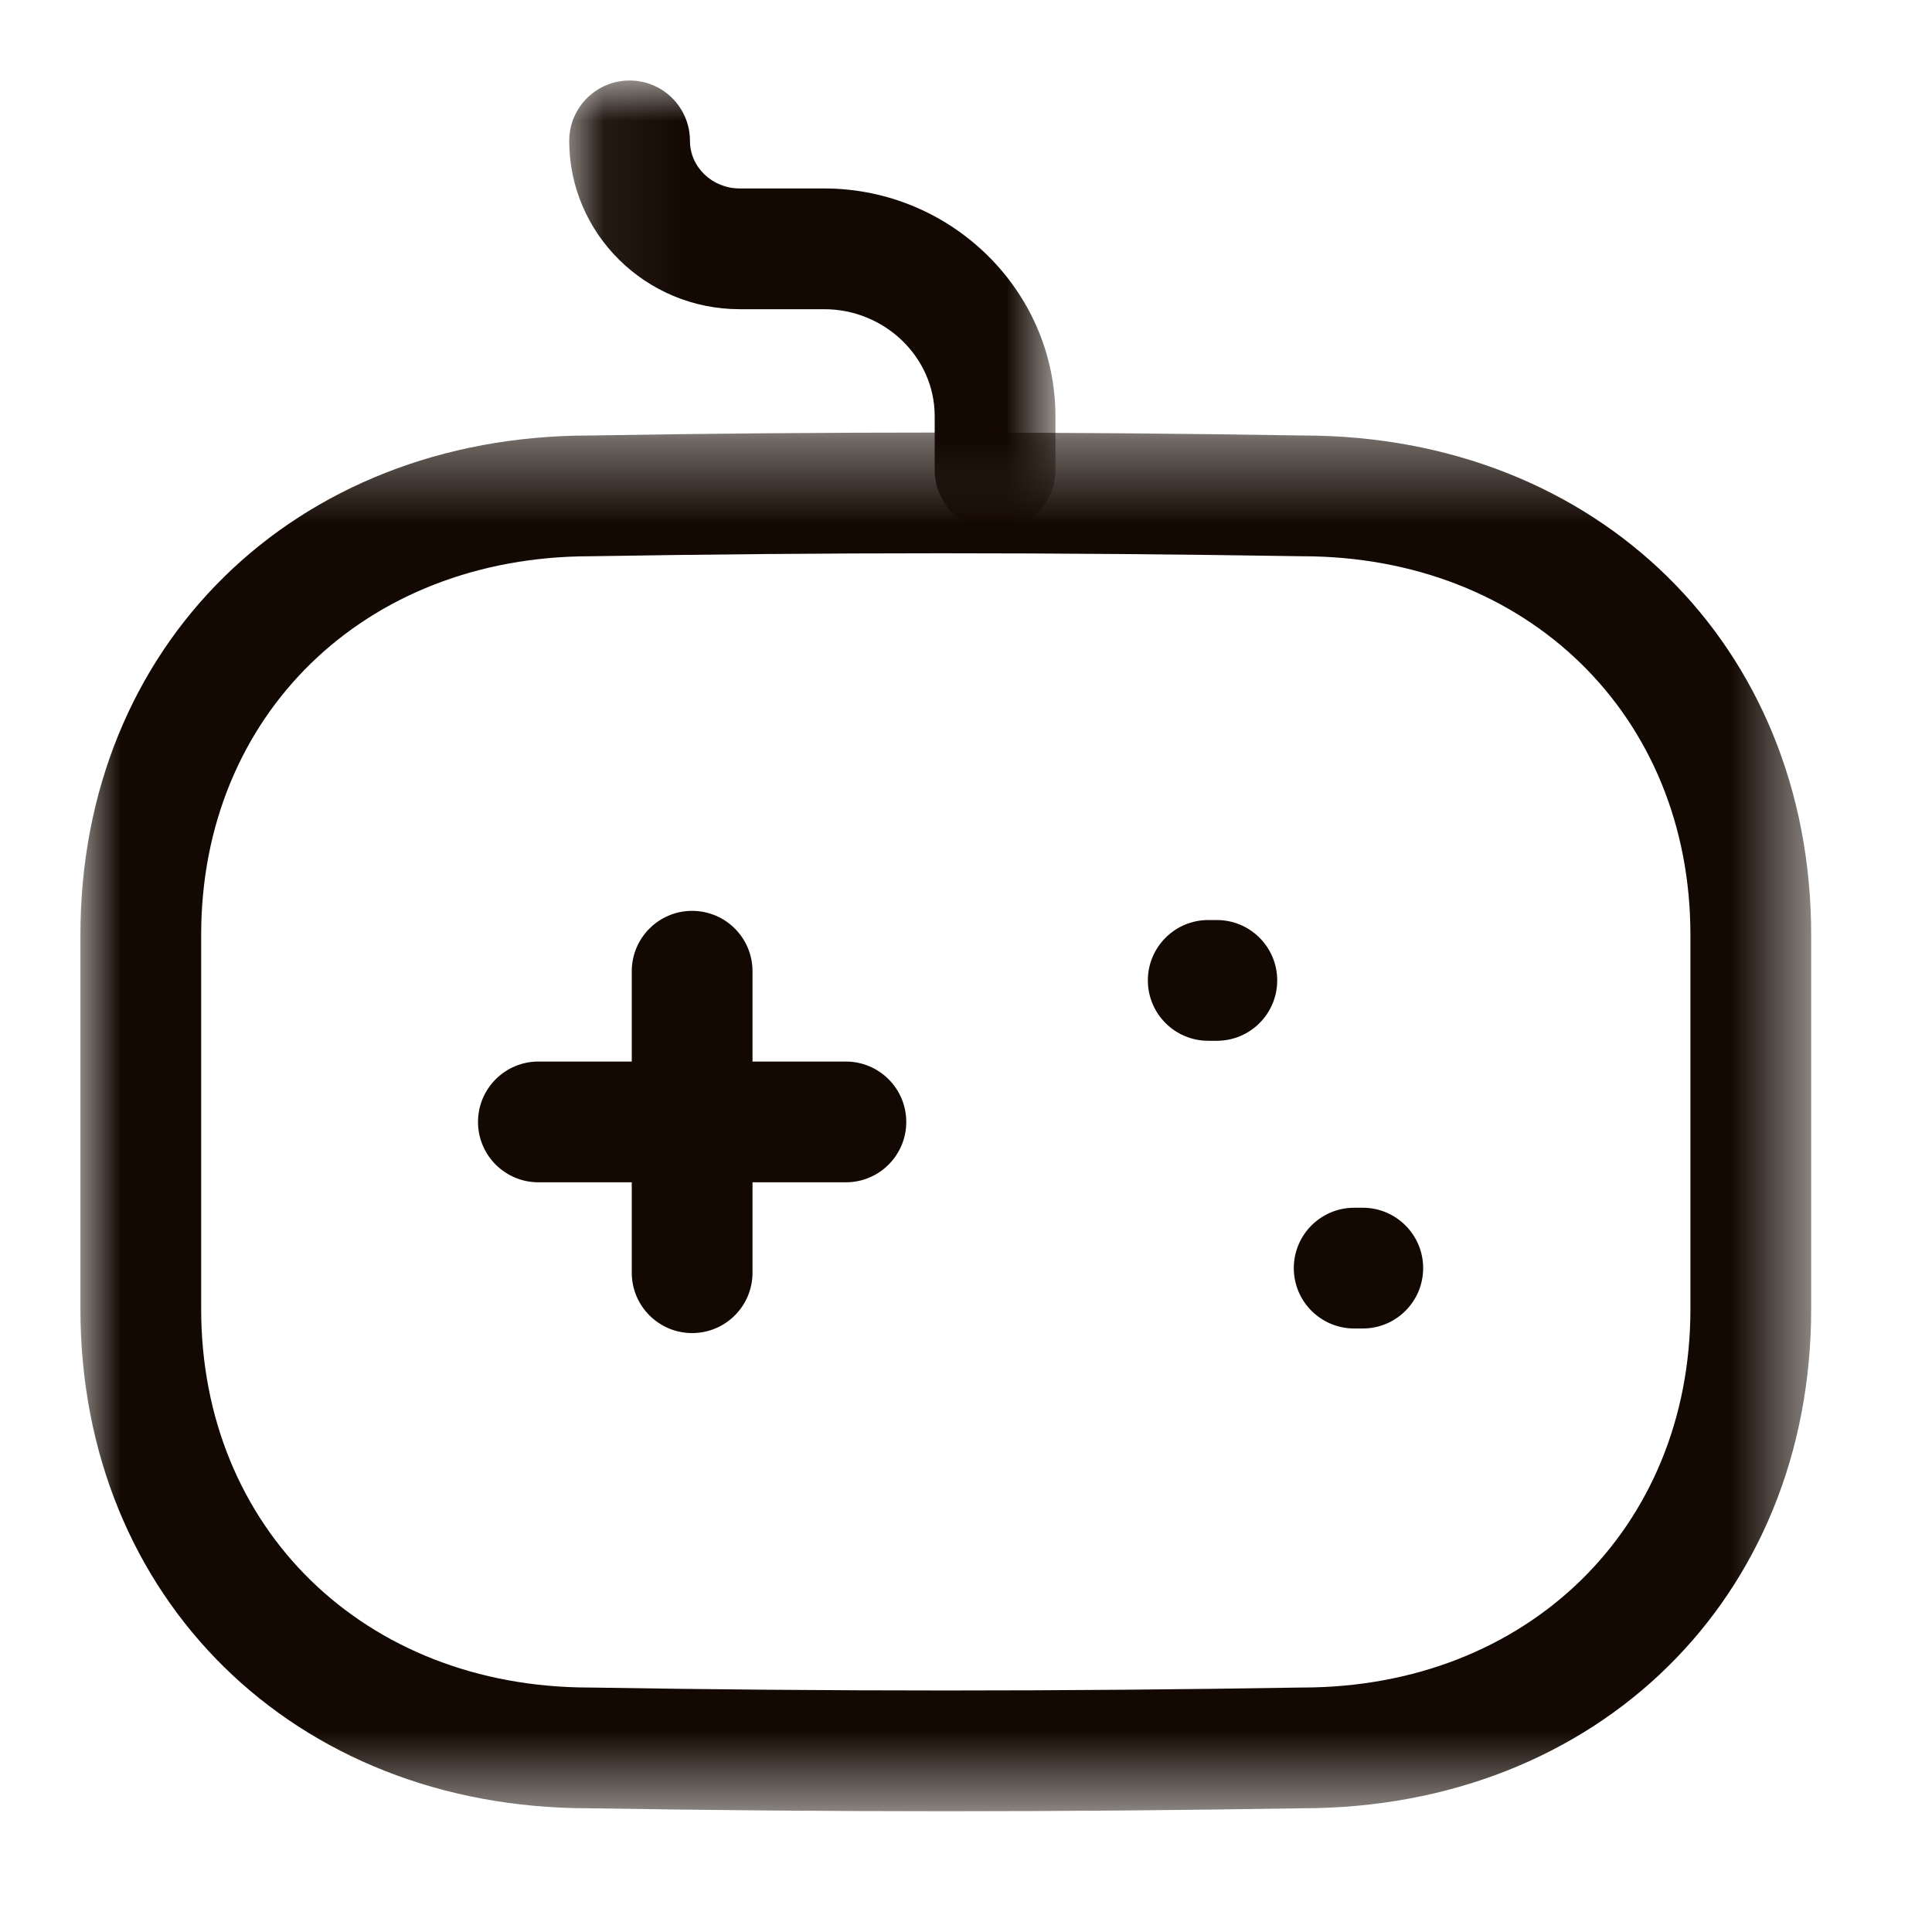 <svg width="24" height="24" viewBox="0 0 24 24" fill="none" xmlns="http://www.w3.org/2000/svg">
<path fill-rule="evenodd" clip-rule="evenodd" d="M8.598 16.56C8.184 16.56 7.848 16.224 7.848 15.81V12.065C7.848 11.651 8.184 11.315 8.598 11.315C9.012 11.315 9.348 11.651 9.348 12.065V15.81C9.348 16.224 9.012 16.56 8.598 16.56Z" fill="#140902"/>
<path fill-rule="evenodd" clip-rule="evenodd" d="M10.508 14.687H6.688C6.274 14.687 5.938 14.351 5.938 13.937C5.938 13.523 6.274 13.187 6.688 13.187H10.508C10.922 13.187 11.258 13.523 11.258 13.937C11.258 14.351 10.922 14.687 10.508 14.687Z" fill="#140902"/>
<path fill-rule="evenodd" clip-rule="evenodd" d="M15.116 12.929H15.009C14.595 12.929 14.259 12.593 14.259 12.179C14.259 11.765 14.595 11.429 15.009 11.429H15.116C15.53 11.429 15.866 11.765 15.866 12.179C15.866 12.593 15.53 12.929 15.116 12.929Z" fill="#140902"/>
<path fill-rule="evenodd" clip-rule="evenodd" d="M16.929 16.503H16.822C16.408 16.503 16.072 16.167 16.072 15.753C16.072 15.339 16.408 15.003 16.822 15.003H16.929C17.343 15.003 17.679 15.339 17.679 15.753C17.679 16.167 17.343 16.503 16.929 16.503Z" fill="#140902"/>
<mask id="mask0_4885_672" style="mask-type:luminance" maskUnits="userSpaceOnUse" x="7" y="1" width="7" height="6">
<path fill-rule="evenodd" clip-rule="evenodd" d="M7.071 1H13.111V6.588H7.071V1Z" fill="white"/>
</mask>
<g mask="url(#mask0_4885_672)">
<path fill-rule="evenodd" clip-rule="evenodd" d="M12.361 6.588C11.947 6.588 11.611 6.252 11.611 5.838V5.163C11.608 4.439 10.994 3.844 10.243 3.841H9.189C8.022 3.841 7.071 2.903 7.071 1.75C7.071 1.336 7.407 1 7.821 1C8.236 1 8.571 1.336 8.571 1.75C8.571 2.076 8.848 2.341 9.189 2.341H10.246C11.819 2.346 13.104 3.61 13.111 5.159V5.838C13.111 6.252 12.775 6.588 12.361 6.588Z" fill="#140902"/>
</g>
<mask id="mask1_4885_672" style="mask-type:luminance" maskUnits="userSpaceOnUse" x="0" y="5" width="23" height="18">
<path fill-rule="evenodd" clip-rule="evenodd" d="M0.999 5.373H22.499V22.5H0.999V5.373Z" fill="white"/>
</mask>
<g mask="url(#mask1_4885_672)">
<path fill-rule="evenodd" clip-rule="evenodd" d="M11.7 6.873C10.224 6.873 8.766 6.886 7.334 6.91C4.527 6.91 2.499 8.888 2.499 11.612V16.262C2.499 18.985 4.527 20.963 7.322 20.963C10.269 21.012 13.24 21.012 16.164 20.963H16.177C18.971 20.963 20.999 18.985 20.999 16.262V11.612C20.999 8.888 18.971 6.91 16.177 6.91C14.673 6.886 13.178 6.873 11.7 6.873ZM11.753 22.5C10.27 22.5 8.785 22.487 7.309 22.463C3.658 22.463 0.999 19.854 0.999 16.262V11.612C0.999 8.019 3.658 5.41 7.322 5.41C10.191 5.361 13.179 5.361 16.189 5.41C19.84 5.41 22.499 8.019 22.499 11.612V16.262C22.499 19.852 19.844 22.46 16.183 22.463C14.715 22.487 13.235 22.5 11.753 22.5Z" fill="#140902"/>
</g>
</svg>
